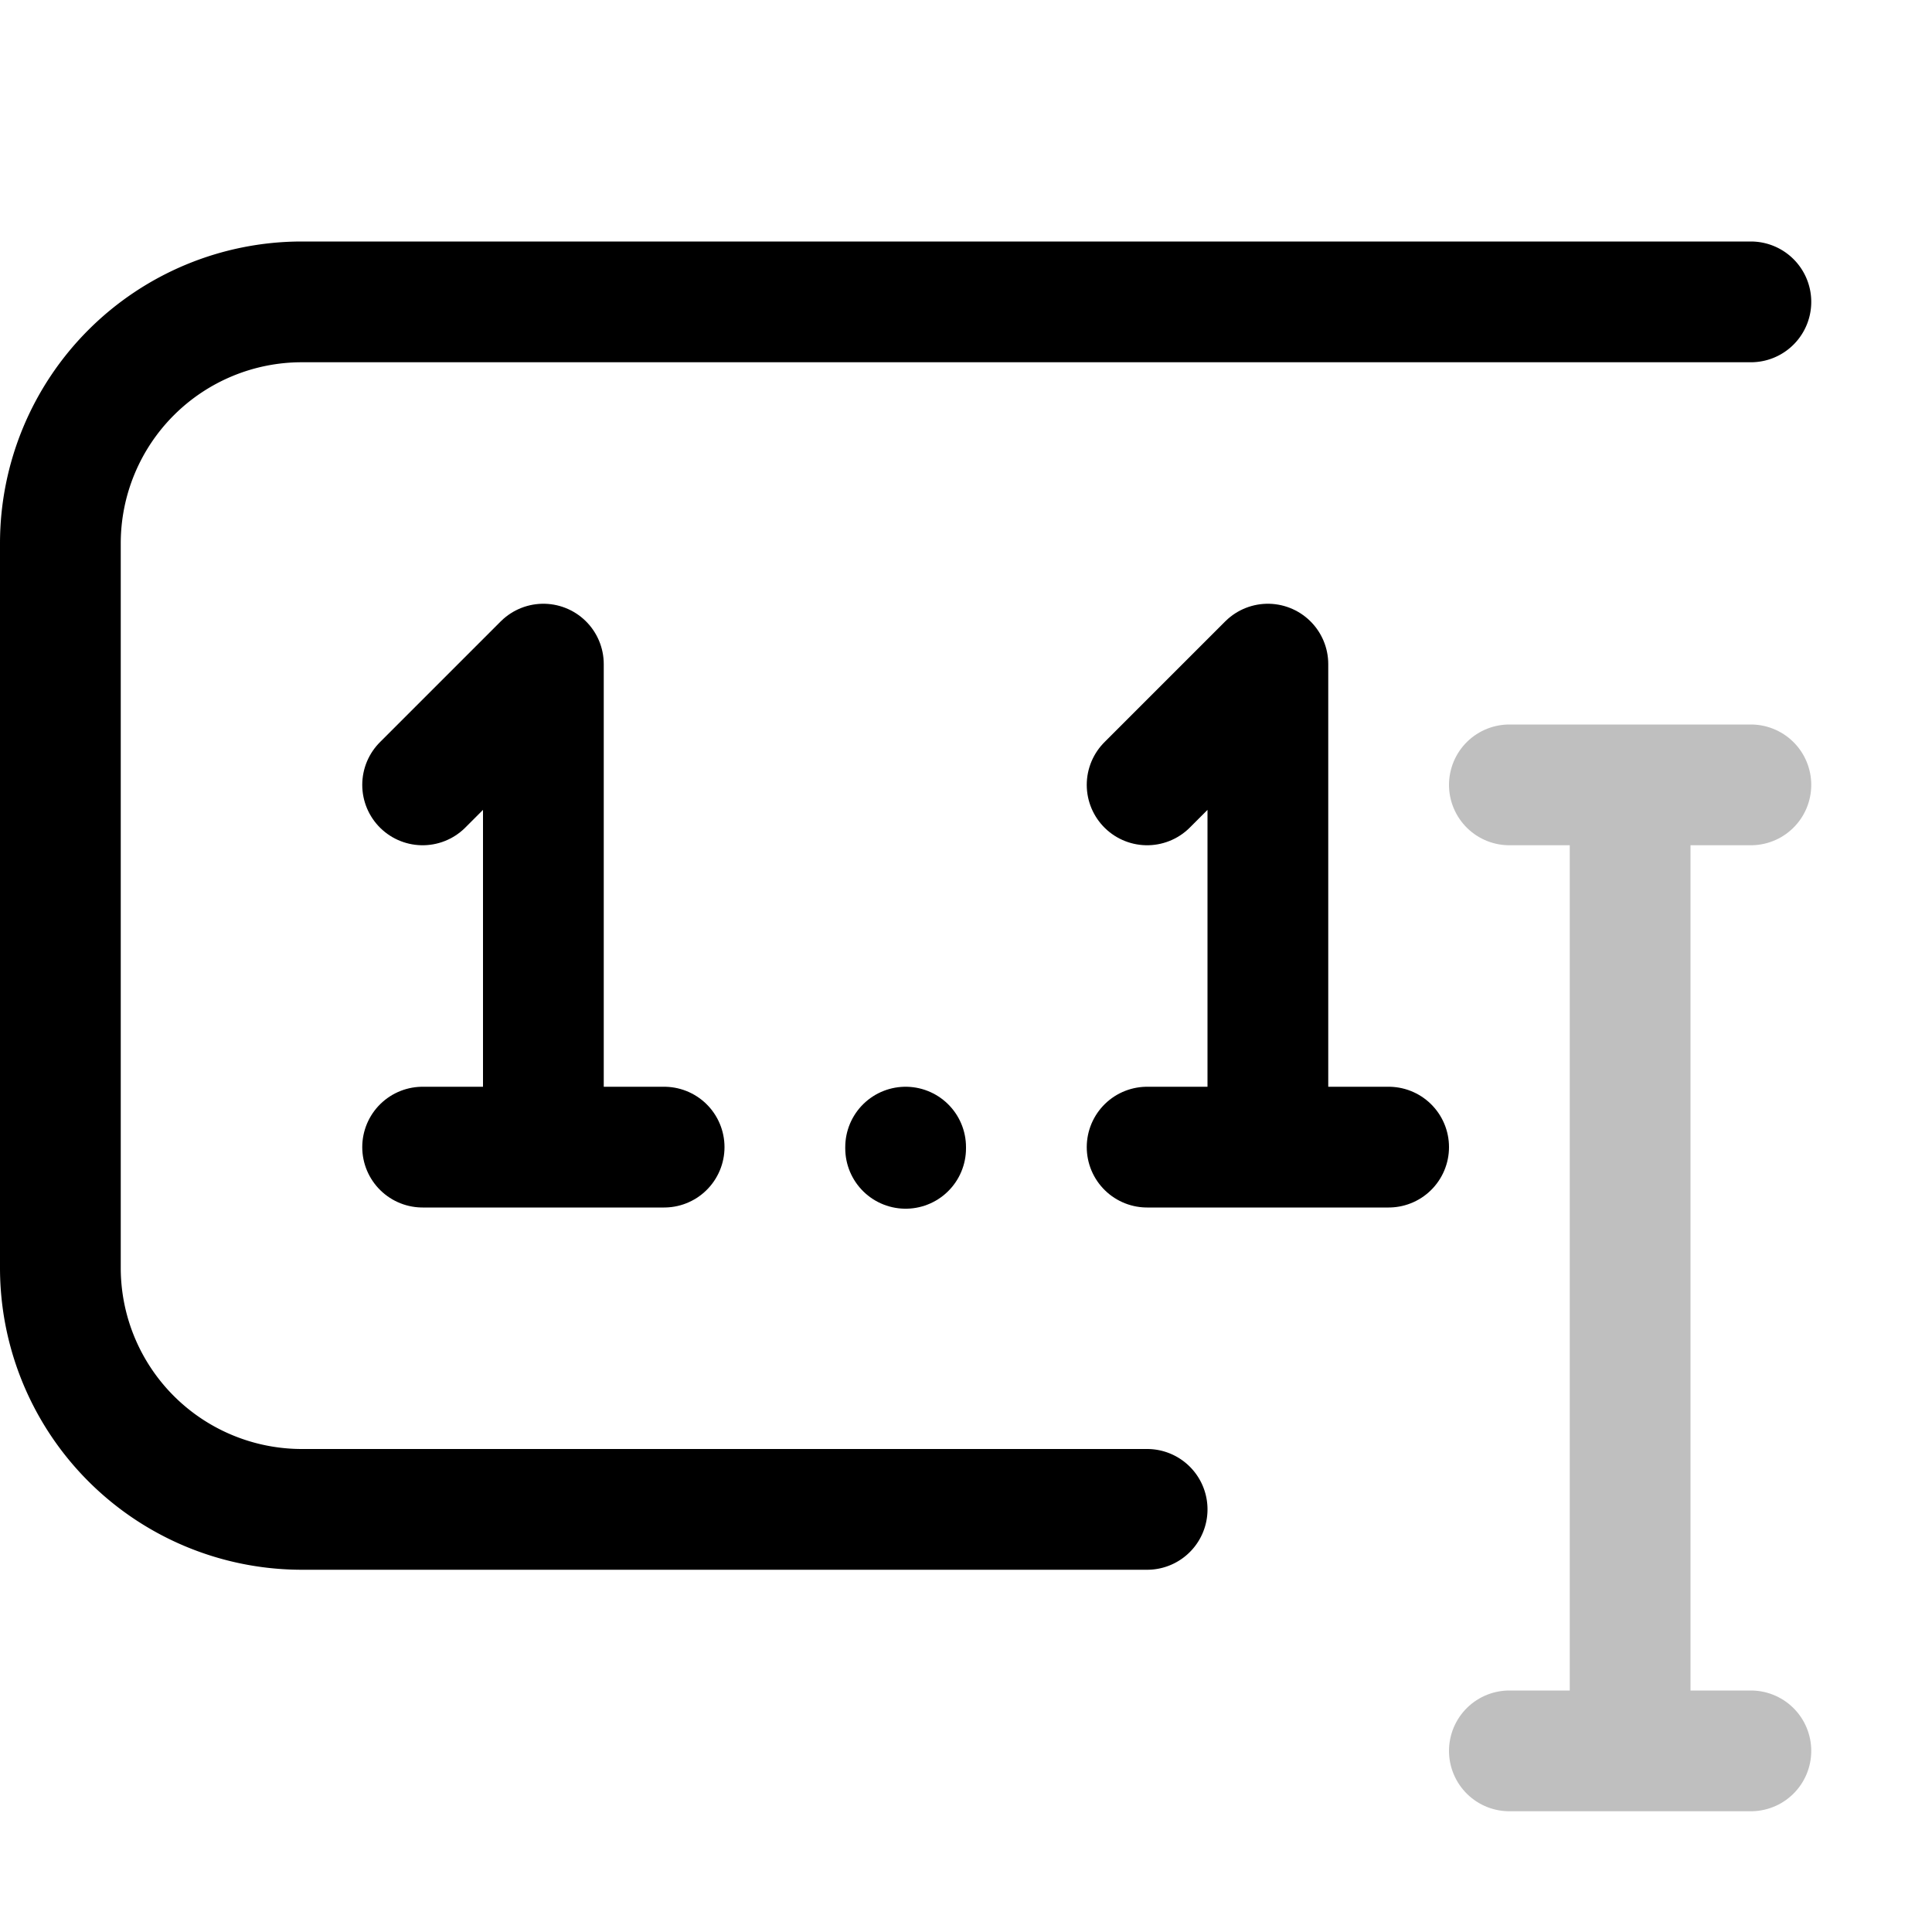 <svg xmlns="http://www.w3.org/2000/svg" width="16" height="16" fill="none"><path stroke="#000" stroke-linecap="round" stroke-linejoin="round" d="M3.5 9.5h1m1 0h-1m-1-3 1-1v4M9.5 9.5h1m1 0h-1m-1-3 1-1v4"/><path stroke="#000" stroke-linecap="round" stroke-linejoin="round" stroke-opacity=".25" d="M12.5 6.5h1m1 0h-1m0 0v8m-1 0h2"/><path stroke="#000" stroke-linecap="round" stroke-linejoin="round" d="M14.5 2.5h-12a2 2 0 0 0-2 2v6a2 2 0 0 0 2 2h7"/><path stroke="#000" stroke-linecap="round" d="M7.5 9.5v.01"/></svg>